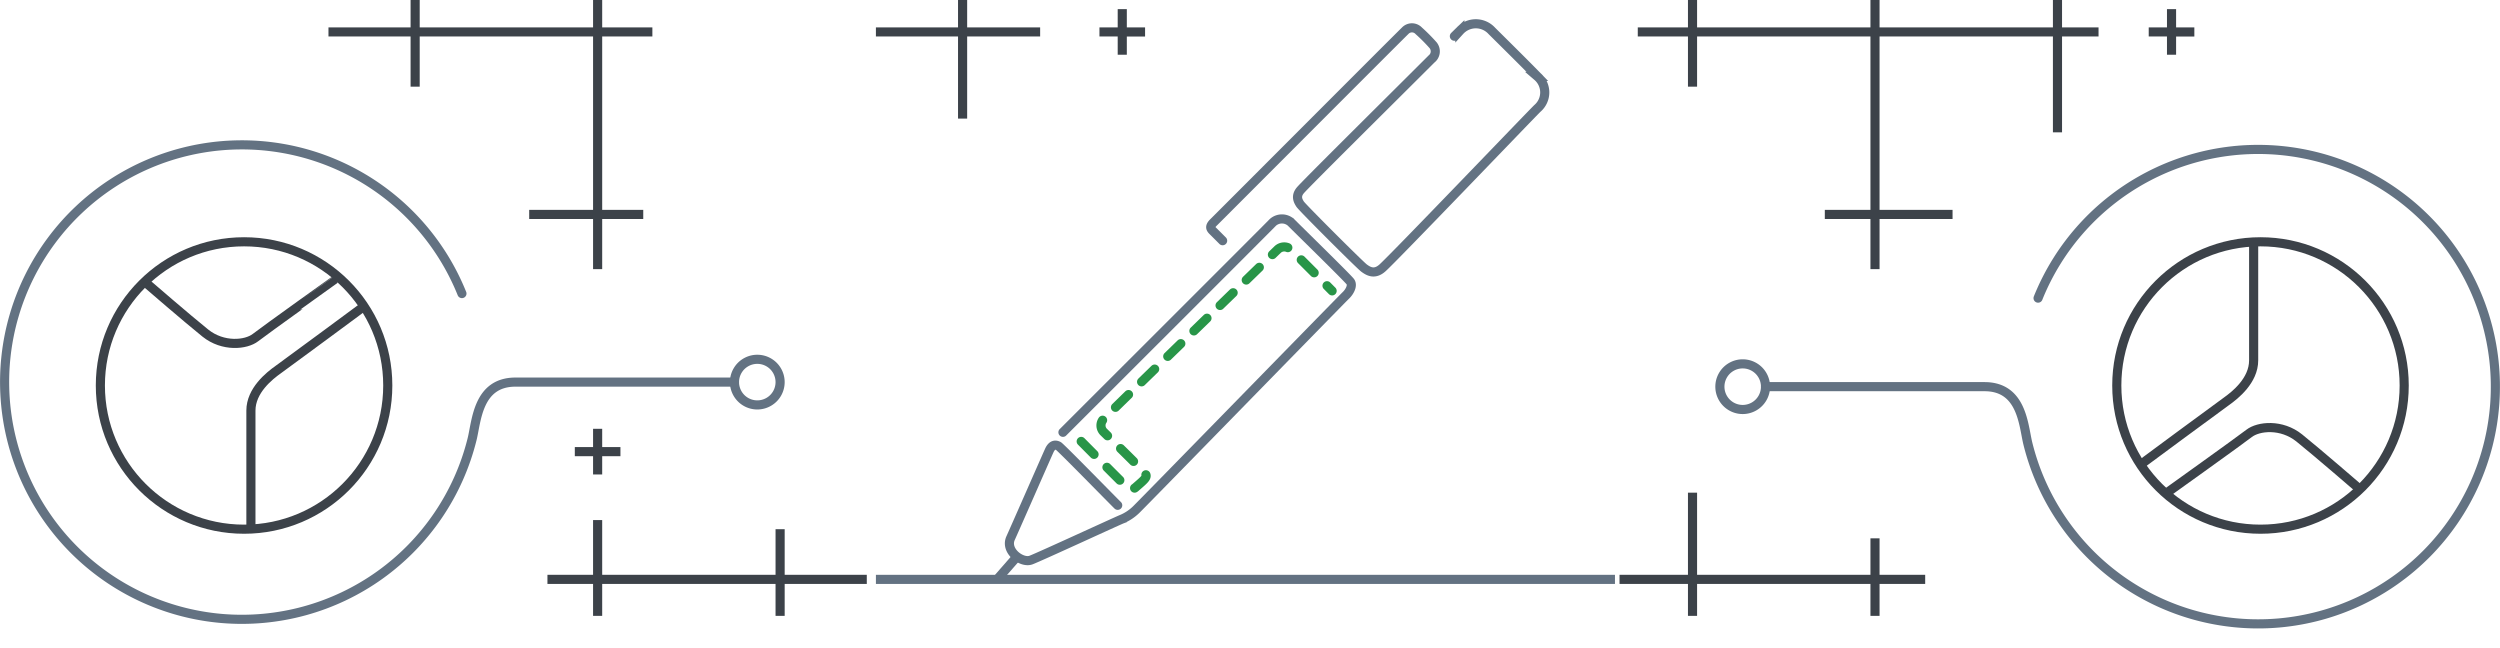 <svg viewBox="0 0 548 142" fill="none" xmlns="http://www.w3.org/2000/svg"><g clip-path="url(#clip0)"><path d="M101.255 64.349a51.997 51.997 0 0 0-59.903-31.27 52 52 0 1 0 62.136 63.17c.987-4 1.231-12.493 9.51-12.493h48" stroke="#637282" stroke-width="2" stroke-linecap="round"/><circle cx="53.5" cy="84.5" r="31.5" stroke="#3C4249" stroke-width="2"/><path d="M80 67S62.96 79.613 61 81c-1.959 1.387-6 4.596-6 9v26m19-55S58.06 72.398 56 74c-2.06 1.602-7.103 2.13-11-1-3.897-3.13-13-11-13-11" stroke="#3C4249" stroke-width="2"/><path d="M166 88.76a5 5 0 1 0 0-10 5 5 0 0 0 0 10z" stroke="#637282" stroke-width="2"/><path d="M446.744 65.349a52 52 0 1 1-2.233 31.9c-.987-4-1.231-12.493-9.51-12.493H387" stroke="#637282" stroke-width="2" stroke-linecap="round"/><path d="M382 89.76a5 5 0 1 0 0-10 5 5 0 0 0 0 10z" stroke="#637282" stroke-width="2"/><circle cx="495.5" cy="84.5" r="31.5" stroke="#3C4249" stroke-width="2"/><path d="M469 102s17.041-12.613 19-14c1.959-1.387 6-4.596 6-9V53m-19 55.002s15.94-11.398 18-13c2.06-1.602 7.103-2.131 11 1 3.897 3.13 13 11 13 11" stroke="#3C4249" stroke-width="2"/><path fill-rule="evenodd" clip-rule="evenodd" d="M410.001 135v-7H372v7h-2v-7h-15v-2h15v-18h2v18h38.001v-8H412v8h10v2h-10v7h-1.999zM170 135v-7h-38v7h-2v-7h-10v-2h10v-12.001h2V126h38v-10h2v10h18v2h-18v7h-2zm-40-31v-4h-4v-2h4v-4h2v4h4v2h-4v4h-2zm280.001-45V48H400v-2h10.001V8H372v11h-2V8h-11V6h11V0h2v6h38.001V0H412v6h38V0h2v6h8v2h-8v21h-2V8h-38v38h16.001v2H412v11h-1.999zM130 59V48h-14v-2h14V8H92v11h-2V8H72V6h18V0h2v6h38V0h2v6h11v2h-11v38h9v2h-9v11h-2zm80-33V8h-18V6h18V0h2.001v6H228v2h-15.999v18H210zm265-14V8h-4V6h4V2h2v4h4v2h-4v4h-2zm-230 0V8h-4V6h4V2h2v4h4v2h-4v4h-2z" fill="#3C4249"/><path d="M237 96.76s9.395 9.474 10 10a1.376 1.376 0 0 0 2 0c2.043-1.765 2.609-2.232 2-3-.807-1.018-8.433-8.43-9-9a2.022 2.022 0 0 1 0-3c1.172-1.226 37.224-36.26 38-37a2.09 2.09 0 0 1 3 0c1.025.95 9 9 9 9" stroke="#289548" stroke-width="2" stroke-linecap="round" stroke-linejoin="round" stroke-dasharray="4 4"/><path d="M245 110.76c-.9-.864-12.5-12.74-13-13-.501-.26-1.331-.464-2 1s-7.907 17.968-8.498 19.24c-1.208 2.793 2.497 5.52 4.498 4.76 2-.76 19.134-8.676 20-9a10.16 10.16 0 0 0 3-2c.982-.915 45.181-46.23 46-47 .819-.77 1.594-2.168 1-3-.594-.832-12.279-12.247-13-13a2.985 2.985 0 0 0-4 0c-1.214 1.283-46 46-46 46" stroke="#637282" stroke-width="2" stroke-linecap="round"/><path d="M218.248 125.841a1 1 0 0 0 1.505 1.318l-1.505-1.318zm5.005-2.682a1.001 1.001 0 0 0-1.505-1.318l1.505 1.318zm-3.5 4l3.5-4-1.505-1.318-3.5 4 1.505 1.318z" fill="#637282"/><path d="M318.799 7.937c.58-.574.992-.979 1.2-1.177a4.726 4.726 0 0 1 3.5-1.547 4.728 4.728 0 0 1 3.5 1.547c1.719 1.715 7.157 7.071 10 10a4.61 4.61 0 0 1 0 7c-1.339 1.286-31.655 32.943-34 35-1.685 1.478-2.999.74-4 0-.999-.76-13.501-13.24-14-14-.499-.76-.999-1.76 0-3s19.485-19.53 28.772-28.809a2.127 2.127 0 0 0 .228-3.19 37.968 37.968 0 0 0-3-3 2.041 2.041 0 0 0-2.319-.487c-.258.113-.49.279-.681.486-1.272 1.211-40.952 40.974-42 42-1.048 1.026-.534 1.474 0 2s2 2 2 2" stroke="#637282" stroke-width="2" stroke-linecap="round"/><path d="M192 127h162" stroke="#637282" stroke-width="2"/></g><defs><clipPath id="clip0"><path fill="#fff" d="M0 0h548v142H0z"/></clipPath></defs></svg>